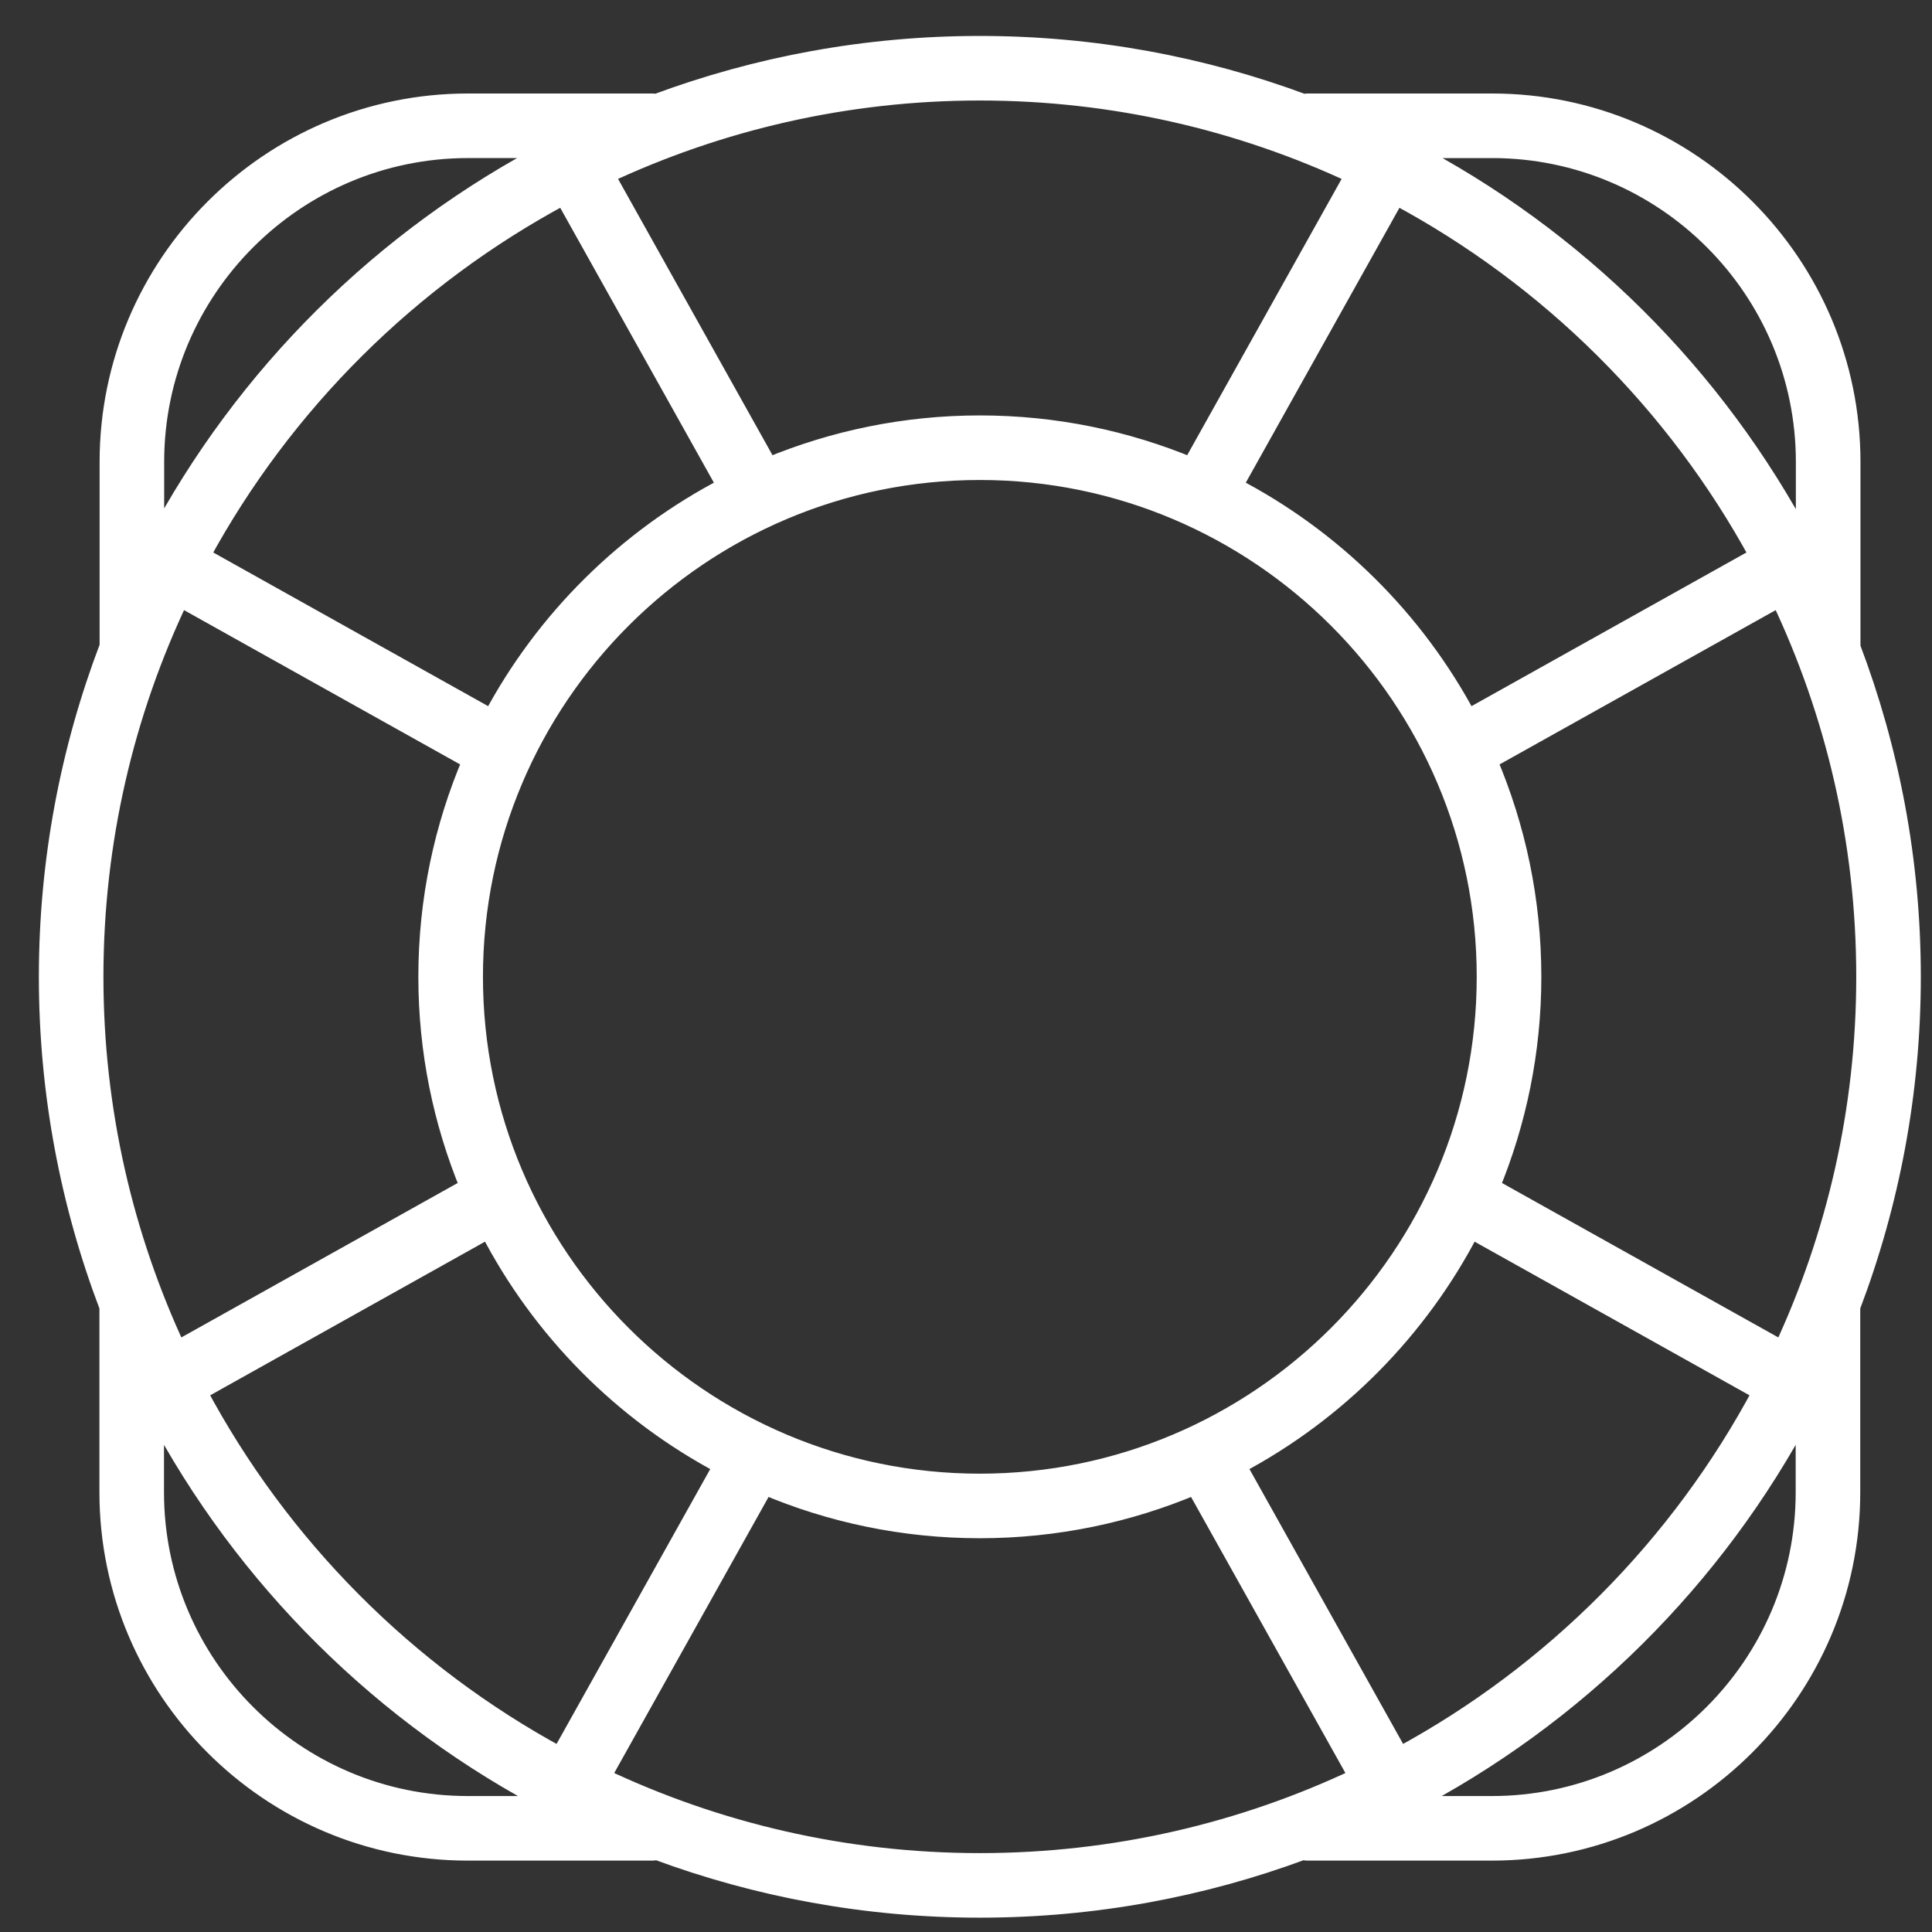 <?xml version="1.0" encoding="UTF-8"?>
<svg width="43px" height="43px" viewBox="0 0 43 43" version="1.1" xmlns="http://www.w3.org/2000/svg" xmlns:xlink="http://www.w3.org/1999/xlink">
    <rect x="0" y="0" width="43" height="43" fill="#333333" stroke="none"/>
    <!-- Generator: Sketch 50.2 (55047) - http://www.bohemiancoding.com/sketch -->
    <title>Group 12</title>
    <desc>Created with Sketch.</desc>
    <defs></defs>
    <g id="Page-1" stroke="none" stroke-width="1" fill="none" fill-rule="evenodd">
        <g id="Practice-Areas" transform="translate(-309, -979)" fill="#FFFFFF" fill-rule="nonzero" stroke="#FFFFFF" stroke-width="0.4">
            <g id="areas" transform="translate(80, 164)">
                <g id="Group-5" transform="translate(170, 816)">
                    <g id="Group-12" transform="translate(60, 0)">
                        <path d="M9.413,40.211 L13.532,40.211 C13.562,40.211 13.587,40.199 13.616,40.195 C15.858,41.026 18.28,41.481 20.808,41.481 C23.335,41.481 25.758,41.026 28.001,40.194 C28.029,40.199 28.054,40.211 28.084,40.211 L32.203,40.211 C36.615,40.211 40.203,36.622 40.203,32.211 L40.203,28.086 C41.072,25.801 41.551,23.326 41.551,20.74 C41.551,18.159 41.073,15.688 40.208,13.407 L40.208,9.28 C40.208,4.869 36.619,1.281 32.208,1.281 L28.089,1.281 C28.064,1.281 28.044,1.291 28.02,1.295 C25.772,0.459 23.343,0 20.808,0 C18.274,0 15.846,0.458 13.599,1.294 C13.578,1.291 13.559,1.281 13.536,1.281 L9.417,1.281 C5.006,1.281 1.417,4.869 1.417,9.28 L1.417,13.385 C0.546,15.673 0.065,18.151 0.065,20.741 C0.065,23.327 0.544,25.801 1.413,28.087 L1.413,32.212 C1.413,36.623 5.002,40.211 9.413,40.211 Z M11.547,3.355 L15.163,9.824 C12.943,10.976 11.117,12.783 9.944,14.99 L3.475,11.374 C5.32,7.976 8.135,5.179 11.547,3.355 Z M20.808,9.483 C27.016,9.483 32.067,14.534 32.067,20.741 C32.067,26.949 27.016,31.999 20.808,31.999 C14.599,31.999 9.549,26.949 9.549,20.741 C9.549,14.533 14.599,9.483 20.808,9.483 Z M38.141,11.374 L31.672,14.99 C30.499,12.783 28.673,10.976 26.453,9.824 L30.069,3.355 C33.48,5.179 36.296,7.976 38.141,11.374 Z M30.151,38.085 L26.535,31.617 C28.761,30.44 30.583,28.6 31.739,26.361 L38.208,29.977 C36.38,33.407 33.569,36.236 30.151,38.085 Z M15.081,31.617 L11.465,38.085 C8.047,36.236 5.236,33.407 3.408,29.977 L9.876,26.361 C11.032,28.599 12.854,30.44 15.081,31.617 Z M9.413,39.174 C5.574,39.174 2.45,36.051 2.45,32.212 L2.45,30.381 C4.434,34.142 7.539,37.221 11.318,39.174 L9.413,39.174 Z M12.391,38.552 L16.018,32.065 C17.491,32.69 19.11,33.036 20.807,33.036 C22.506,33.036 24.124,32.689 25.597,32.065 L29.224,38.552 C26.67,39.764 23.818,40.444 20.808,40.444 C17.798,40.444 14.945,39.764 12.391,38.552 Z M39.166,32.212 C39.166,36.051 36.042,39.174 32.203,39.174 L30.298,39.174 C34.078,37.221 37.182,34.142 39.166,30.381 L39.166,32.212 L39.166,32.212 Z M38.671,29.047 L32.178,25.418 C32.774,23.975 33.105,22.396 33.105,20.741 C33.105,19.033 32.754,17.406 32.122,15.926 L38.611,12.3 C39.83,14.86 40.514,17.721 40.514,20.741 C40.514,23.708 39.851,26.521 38.671,29.047 Z M32.207,2.318 C36.047,2.318 39.17,5.441 39.17,9.28 L39.17,11.11 C37.19,7.352 34.092,4.274 30.319,2.319 L32.207,2.319 L32.207,2.318 Z M29.14,2.891 L25.511,9.383 C24.061,8.78 22.474,8.446 20.808,8.446 C19.143,8.446 17.555,8.781 16.105,9.383 L12.476,2.891 C15.008,1.704 17.831,1.037 20.808,1.037 C23.785,1.037 26.608,1.704 29.14,2.891 Z M2.454,9.28 C2.454,5.442 5.578,2.318 9.417,2.318 L11.297,2.318 C7.53,4.271 4.434,7.342 2.454,11.092 L2.454,9.28 Z M3.006,12.3 L9.494,15.926 C8.862,17.406 8.511,19.033 8.511,20.741 C8.511,22.396 8.842,23.975 9.438,25.418 L2.945,29.047 C1.765,26.521 1.102,23.708 1.102,20.741 C1.102,17.722 1.786,14.86 3.006,12.3 Z" id="Shape"></path>
                    </g>
                </g>
            </g>
        </g>
    </g>
</svg>